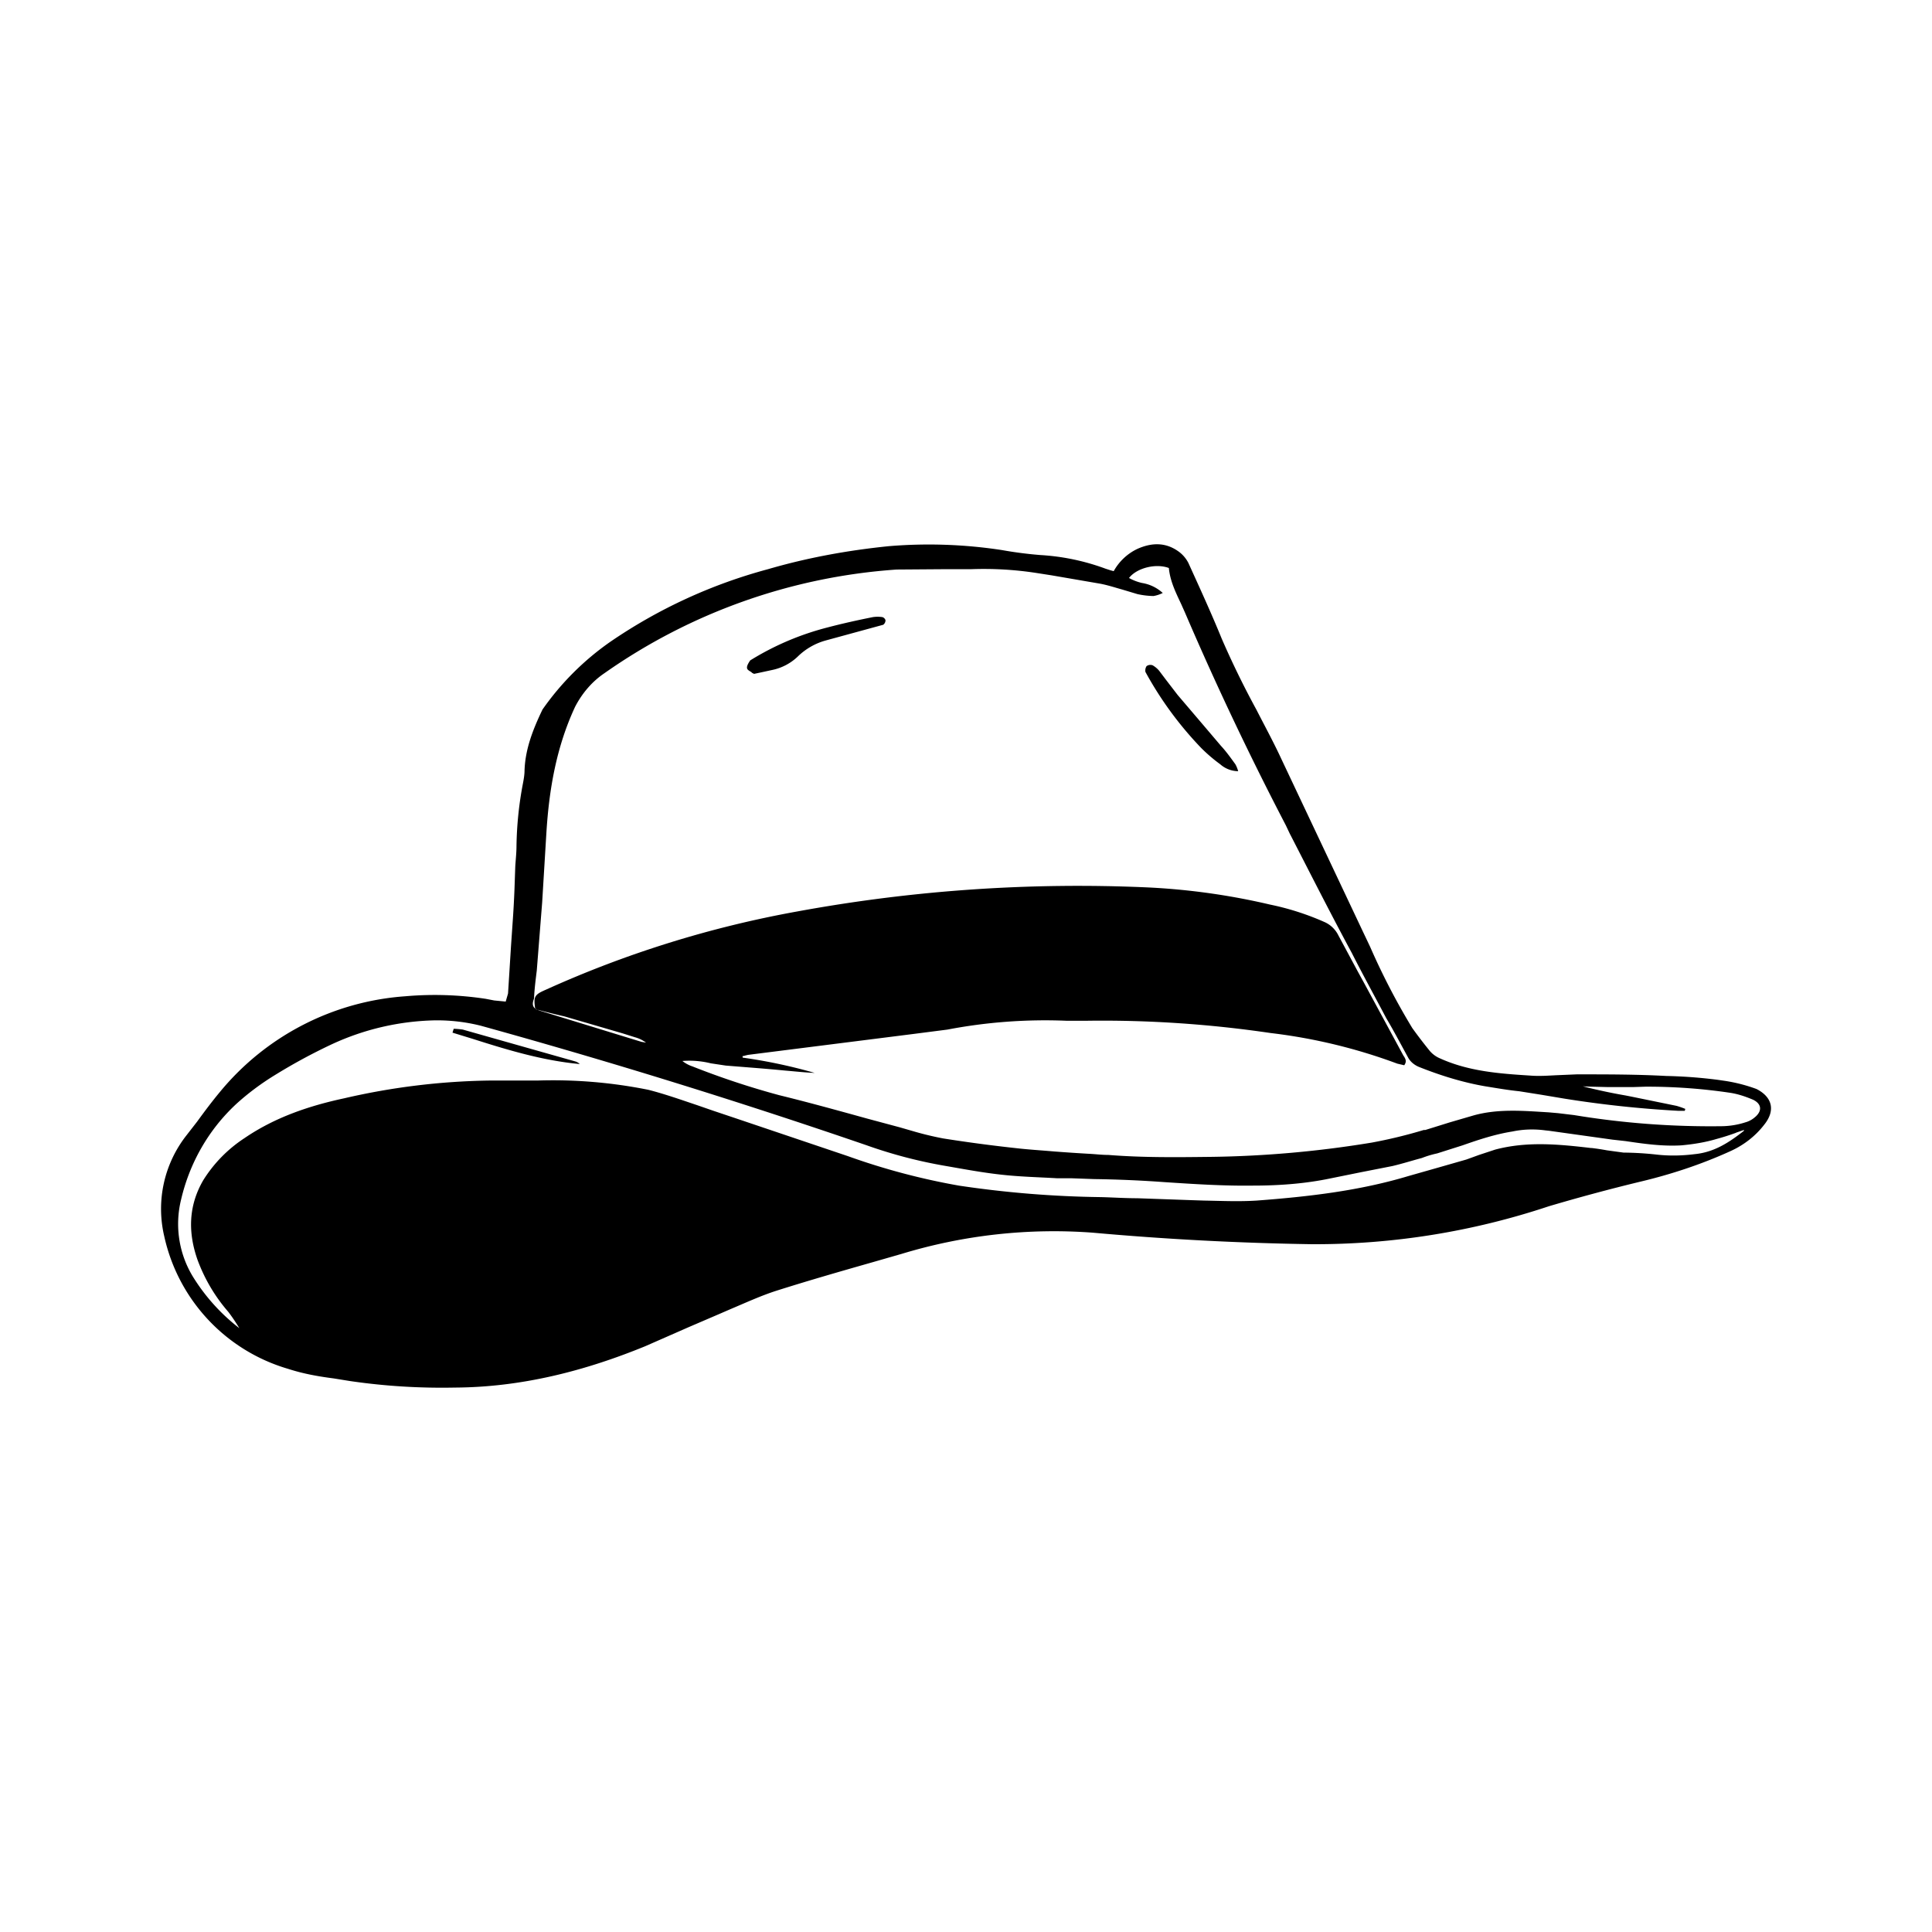 <svg xmlns="http://www.w3.org/2000/svg" xmlns:xlink="http://www.w3.org/1999/xlink" width="24" height="24" viewBox="0 0 24 24"><path fill="currentColor" fill-rule="evenodd" d="M14.13 6.818a.66.66 0 0 0-.295.277l-.038-.01l-.062-.02a2.8 2.8 0 0 0-.81-.17a5 5 0 0 1-.48-.062a6 6 0 0 0-1.406-.048c-.51.052-1.01.143-1.5.286a6.4 6.4 0 0 0-1.961.904a3.4 3.4 0 0 0-.839.839c-.114.238-.214.485-.223.757c0 .052-.01.11-.02.162q-.074.384-.08.776c0 .085-.01.171-.015.252l-.01.286q-.008.207-.023.414l-.02.29l-.037.591l-.029.1l-.143-.014l-.104-.02a4.2 4.2 0 0 0-1-.032a3.28 3.28 0 0 0-2.3 1.185c-.1.12-.196.248-.286.372l-.129.166a1.48 1.48 0 0 0-.28 1.257a2.21 2.21 0 0 0 1.538 1.648c.19.062.38.095.566.119l.205.033q.643.094 1.3.081c.824-.004 1.61-.204 2.367-.514l.542-.238l.377-.162l.143-.062c.19-.08.376-.166.57-.228c.391-.124.791-.239 1.191-.353l.362-.104a6.5 6.5 0 0 1 2.377-.263q1.356.122 2.719.143c1 .004 1.994-.155 2.942-.471q.564-.167 1.134-.305c.38-.09.757-.214 1.114-.376c.172-.076.319-.19.429-.333c.142-.177.1-.343-.096-.443a2 2 0 0 0-.385-.1l-.096-.014a6 6 0 0 0-.642-.048c-.367-.02-.738-.02-1.11-.02l-.233.01c-.115.005-.229.015-.348.005c-.38-.024-.762-.052-1.119-.214a.34.34 0 0 1-.124-.09a6 6 0 0 1-.219-.286a8.5 8.5 0 0 1-.524-1.01l-.095-.2l-1.01-2.138c-.095-.205-.204-.405-.309-.61a11 11 0 0 1-.428-.876c-.13-.319-.272-.628-.415-.943a.4.4 0 0 0-.128-.147c-.162-.114-.334-.105-.505-.029m-7.476 5.715c-.048-.034-.038-.081-.02-.129c.005-.12.02-.233.034-.348l.067-.847l.052-.857c.033-.543.124-1.072.357-1.572c.086-.166.21-.314.367-.419a7.16 7.16 0 0 1 3.628-1.286l.553-.004h.362q.415-.016.823.047l.186.029l.61.105c.095.019.18.047.266.071l.19.057a1 1 0 0 0 .2.024a.4.4 0 0 0 .115-.038a.5.5 0 0 0-.257-.124a.6.6 0 0 1-.162-.062c.095-.124.333-.185.495-.124c.015.162.086.305.153.448l.047.105a39 39 0 0 0 1.253 2.643l.052.11l.005.009c.252.49.5.98.762 1.466c.138.272.285.539.428.81c.096.162.181.324.272.49c.028.053.08.096.143.12c.262.104.538.19.819.238c.143.023.28.047.419.061l.271.043l.286.048q.706.113 1.419.152h.08l.006-.024a1 1 0 0 0-.11-.038l-.557-.114l-.071-.014a7 7 0 0 1-.534-.114l.1.004l.21.005h.314l.157-.005q.532-.001 1.048.076c.1.015.195.048.285.086c.11.053.115.143.02.22a.3.3 0 0 1-.115.061a1 1 0 0 1-.285.048q-.928.013-1.843-.138l-.2-.024l-.115-.01c-.314-.019-.628-.047-.933.038l-.295.086l-.305.095h-.019a6 6 0 0 1-.648.157q-.994.164-1.995.177c-.428.005-.852.01-1.276-.024c-.081 0-.157-.01-.238-.014a22 22 0 0 1-.433-.029c-.162-.014-.33-.024-.491-.043a19 19 0 0 1-.89-.119a4 4 0 0 1-.39-.095l-.149-.043l-.41-.11c-.361-.1-.723-.2-1.09-.29a10 10 0 0 1-1.076-.357a.4.4 0 0 1-.124-.067a1.1 1.1 0 0 1 .353.029l.186.028l.3.024q.219.017.438.038c.119.01.243.024.366.029a6.5 6.5 0 0 0-.895-.19v-.02h.014l.015-.005l.038-.009l2.033-.257l.443-.057c.486-.093.981-.13 1.476-.11h.267c.761-.01 1.523.042 2.276.153a6.8 6.8 0 0 1 1.571.38l.086.02c.034-.048.015-.077 0-.105l-.01-.014l-.485-.896l-.086-.157l-.238-.443a.35.35 0 0 0-.176-.166a3.3 3.3 0 0 0-.672-.215a8.4 8.4 0 0 0-1.538-.214a19.3 19.3 0 0 0-4.338.3a13.3 13.3 0 0 0-3.119.971c-.143.062-.157.086-.133.239zm0 0l.043.019l1.271.39l.057.01a.4.4 0 0 0-.138-.067l-.152-.048l-.72-.21a11 11 0 0 1-.361-.09zm14.91 1.538l.1-.034v.01c-.182.143-.367.266-.61.29c-.157.02-.32.024-.481.005a4 4 0 0 0-.405-.024l-.205-.028a3 3 0 0 0-.19-.029h-.01c-.4-.047-.795-.085-1.19.02l-.2.066l-.157.057l-.367.105l-.352.1c-.615.185-1.248.257-1.886.305c-.22.014-.434.004-.652 0l-.153-.005l-.676-.024c-.153 0-.3-.01-.453-.014a13 13 0 0 1-1.766-.143a8.4 8.4 0 0 1-1.381-.367l-1.381-.466l-.286-.096l-.205-.071c-.2-.067-.4-.138-.604-.19a6 6 0 0 0-1.381-.115h-.6a8.5 8.5 0 0 0-1.795.22c-.439.094-.862.237-1.239.494a1.7 1.7 0 0 0-.514.524c-.186.32-.19.652-.071.99q.133.358.38.643c.048.062.096.134.139.205a2.4 2.4 0 0 1-.581-.647a1.26 1.26 0 0 1-.143-.948c.105-.452.338-.867.686-1.19c.147-.134.314-.258.485-.362a7 7 0 0 1 .696-.377a3.2 3.2 0 0 1 1.295-.3q.287-.002.562.067q2.42.67 4.795 1.486q.481.171.986.257c.219.038.443.08.666.105c.239.028.477.033.715.047h.18l.277.01q.438.006.876.038c.367.024.729.048 1.095.043c.329 0 .653-.024.967-.09l.38-.077l.387-.076c.123-.029.242-.067.366-.1q.092-.036.19-.057l.315-.1c.205-.072.405-.138.619-.172q.2-.042.41-.014l.047.005l.786.11l.162.018c.228.034.462.067.695.053c.152-.014.3-.038.443-.081q.118-.032.238-.076zM9.338 8.356l.029.015l.048-.01l.176-.038a.65.65 0 0 0 .319-.167a.8.8 0 0 1 .348-.2l.714-.195A.07.07 0 0 0 11 7.704a.06.06 0 0 0-.038-.038a.4.4 0 0 0-.119 0c-.19.038-.38.08-.562.128c-.34.087-.664.225-.962.41c-.019.029-.047.071-.038.1c.005.02.034.033.057.048zm6.043 1.224a.34.34 0 0 1-.223-.086a2 2 0 0 1-.234-.2a4.4 4.4 0 0 1-.695-.947a.1.1 0 0 1 .014-.072a.08.08 0 0 1 .076-.01a.3.3 0 0 1 .081.068l.086.114l.143.186l.3.352l.238.28c.067.072.124.153.18.23a.4.4 0 0 1 .034.085M5.75 12.79a1 1 0 0 0-.114-.01l-.015.048l.248.076c.433.138.871.271 1.333.314a.13.13 0 0 0-.057-.033z" clip-rule="evenodd"/></svg>